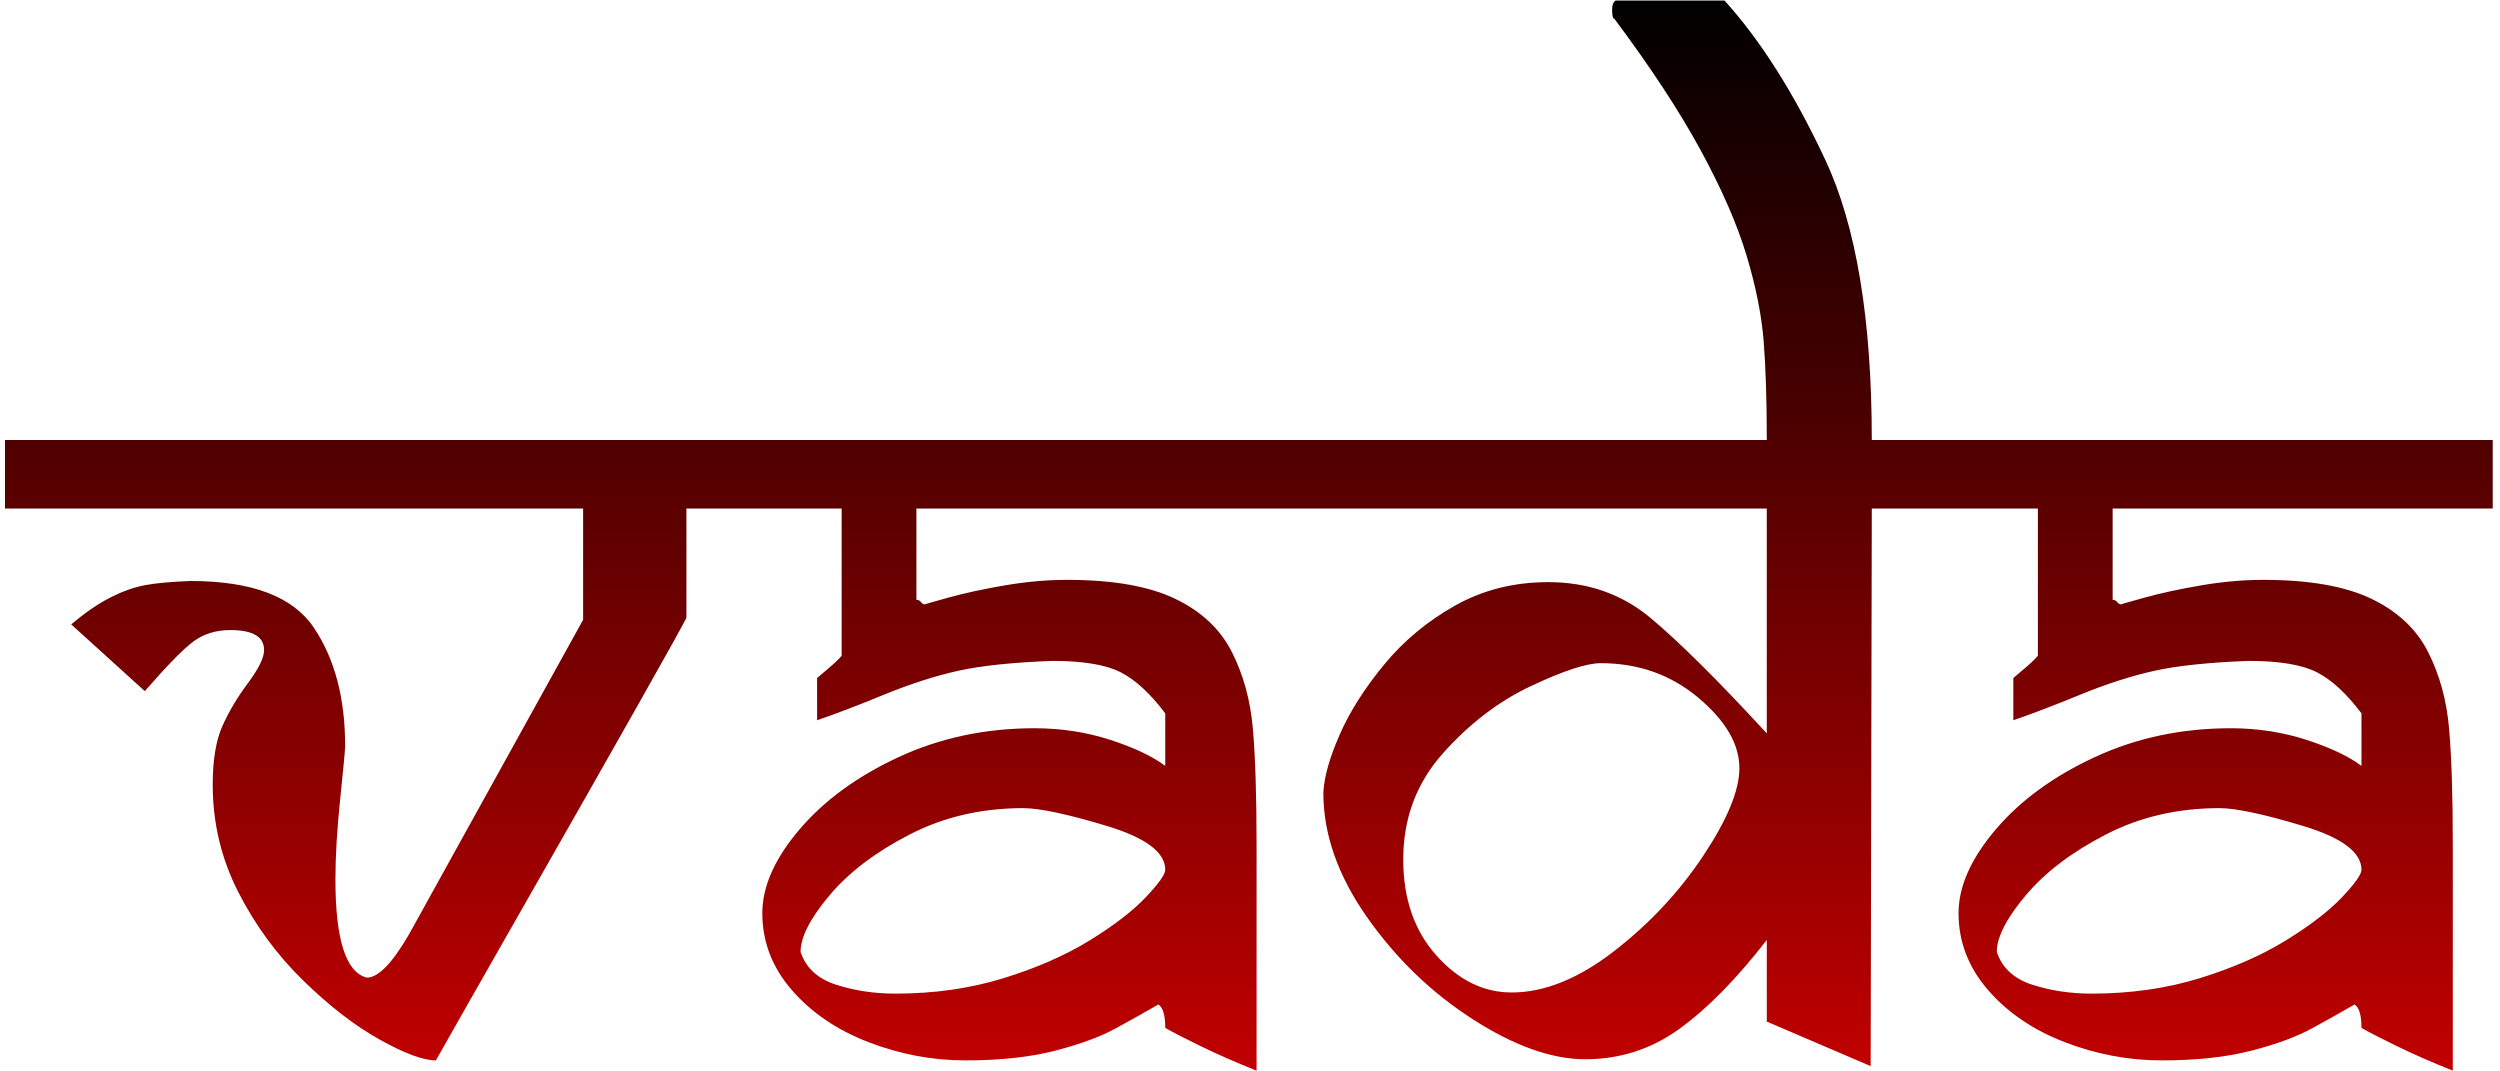 <?xml version="1.0" encoding="UTF-8"?>
<!DOCTYPE svg PUBLIC "-//W3C//DTD SVG 1.1//EN" "http://www.w3.org/Graphics/SVG/1.1/DTD/svg11.dtd">
<svg version="1.1" xmlns="http://www.w3.org/2000/svg" xmlns:xlink="http://www.w3.org/1999/xlink" x="0" y="0" width="308" height="132" viewBox="96, 45, 308, 132">
  <defs>
    <linearGradient id="Gradient_1" gradientUnits="userSpaceOnUse" x1="249.859" y1="176.906" x2="249.859" y2="45.07">
      <stop offset="0" stop-color="#C10000"/>
      <stop offset="1" stop-color="#000000"/>
    </linearGradient>
  </defs>
  <g id="Layer_1">
    <path d="M187.879,99.211 L187.738,107.648 L180.566,107.648 L180.566,121.078 Q180.566,121.289 174.625,131.801 Q168.684,142.312 160.879,155.988 Q153.074,169.664 149.699,175.641 Q147.379,175.641 142.773,173.074 Q138.168,170.508 133.316,165.762 Q128.465,161.016 125.336,154.863 Q122.207,148.711 122.207,141.68 Q122.207,137.109 123.402,134.438 Q124.598,131.766 126.566,129.129 Q128.535,126.492 128.535,125.086 Q128.535,122.625 124.387,122.625 Q121.785,122.625 119.922,123.961 Q118.059,125.297 113.84,130.148 L104.77,121.922 Q107.371,119.742 109.586,118.617 Q111.801,117.492 113.805,117.105 Q115.809,116.719 119.465,116.578 Q130.785,116.578 134.652,122.309 Q138.52,128.039 138.52,136.898 Q138.52,137.602 137.922,143.332 Q137.324,149.062 137.324,153.352 Q137.324,164.461 141.191,165.445 Q143.301,165.445 146.395,160.102 L167.84,121.359 L167.84,107.648 L96.613,107.648 L96.613,99.211 z M255.73,107.648 L208.902,107.648 L208.902,118.898 Q209.254,118.898 209.465,119.18 Q209.676,119.461 209.957,119.461 Q209.816,119.461 212.875,118.617 Q215.934,117.773 219.871,117.105 Q223.809,116.438 227.465,116.438 Q235.902,116.438 240.754,118.758 Q245.605,121.078 247.75,125.297 Q249.895,129.516 250.352,134.754 Q250.809,139.992 250.809,149.133 L250.809,176.906 Q246.941,175.359 243.848,173.848 Q240.754,172.336 239.559,171.633 Q239.559,169.312 238.715,168.75 Q236.395,170.086 233.512,171.668 Q230.629,173.25 225.988,174.445 Q221.348,175.641 214.949,175.641 Q208.832,175.641 202.996,173.391 Q197.16,171.141 193.539,166.957 Q189.918,162.773 189.918,157.5 Q189.918,152.578 194.488,147.199 Q199.059,141.82 206.723,138.27 Q214.387,134.719 223.457,134.719 Q228.379,134.719 232.809,136.16 Q237.238,137.602 239.559,139.359 L239.559,132.891 Q236.816,129.234 234.074,127.828 Q231.332,126.422 225.637,126.422 Q218.254,126.703 214,127.652 Q209.746,128.602 204.859,130.605 Q199.973,132.609 196.668,133.734 L196.668,128.531 Q197.16,128.109 198.074,127.336 Q198.988,126.562 199.305,126.211 Q199.621,125.859 199.691,125.789 L199.691,107.648 L185.277,107.648 L185.277,99.211 L255.73,99.211 z M239.559,152.156 Q239.559,148.922 232.316,146.742 Q225.074,144.562 222.051,144.562 Q214.387,144.562 208.094,147.797 Q201.801,151.031 198.215,155.285 Q194.629,159.539 194.629,162.281 Q195.613,165.234 199.023,166.324 Q202.434,167.414 206.301,167.414 Q213.473,167.414 219.625,165.516 Q225.777,163.617 230.277,160.84 Q234.777,158.062 237.168,155.531 Q239.559,153 239.559,152.156 z M335.816,107.648 L326.605,107.648 L326.465,176.344 L313.668,170.859 L313.668,160.805 Q308.043,168.047 302.875,171.773 Q297.707,175.5 291.309,175.5 Q285.121,175.5 277.457,170.578 Q269.793,165.656 264.414,157.992 Q259.035,150.328 259.035,142.664 Q259.176,139.781 261.039,135.527 Q262.902,131.273 266.523,126.879 Q270.145,122.484 275.277,119.602 Q280.41,116.719 286.738,116.719 Q294.051,116.719 299.324,121.113 Q304.598,125.508 313.668,135.352 L313.668,107.648 L253.48,107.648 L253.48,99.211 L313.668,99.211 Q313.668,91.828 313.281,87.012 Q312.895,82.195 311.172,76.465 Q309.449,70.734 305.512,63.492 Q301.574,56.25 294.895,47.32 Q294.613,47.32 294.613,46.195 Q294.613,45.352 295.035,45.07 L308.465,45.07 Q315.145,52.453 320.875,64.688 Q326.605,76.922 326.605,99.211 L335.816,99.211 z M310.293,139.641 Q310.293,135.211 305.23,130.957 Q300.168,126.703 293.207,126.703 Q290.605,126.703 284.629,129.516 Q278.652,132.328 273.766,137.812 Q268.879,143.297 268.879,150.891 Q268.879,158.133 272.957,162.703 Q277.035,167.273 282.238,167.273 Q288.285,167.273 294.859,162.176 Q301.434,157.078 305.863,150.398 Q310.293,143.719 310.293,139.641 z M403.105,107.648 L356.277,107.648 L356.277,118.898 Q356.629,118.898 356.84,119.18 Q357.051,119.461 357.332,119.461 Q357.191,119.461 360.25,118.617 Q363.309,117.773 367.246,117.105 Q371.184,116.438 374.84,116.438 Q383.277,116.438 388.129,118.758 Q392.98,121.078 395.125,125.297 Q397.27,129.516 397.727,134.754 Q398.184,139.992 398.184,149.133 L398.184,176.906 Q394.316,175.359 391.223,173.848 Q388.129,172.336 386.934,171.633 Q386.934,169.312 386.09,168.75 Q383.77,170.086 380.887,171.668 Q378.004,173.25 373.363,174.445 Q368.723,175.641 362.324,175.641 Q356.207,175.641 350.371,173.391 Q344.535,171.141 340.914,166.957 Q337.293,162.773 337.293,157.5 Q337.293,152.578 341.863,147.199 Q346.434,141.82 354.098,138.27 Q361.762,134.719 370.832,134.719 Q375.754,134.719 380.184,136.16 Q384.613,137.602 386.934,139.359 L386.934,132.891 Q384.191,129.234 381.449,127.828 Q378.707,126.422 373.012,126.422 Q365.629,126.703 361.375,127.652 Q357.121,128.602 352.234,130.605 Q347.348,132.609 344.043,133.734 L344.043,128.531 Q344.535,128.109 345.449,127.336 Q346.363,126.562 346.68,126.211 Q346.996,125.859 347.066,125.789 L347.066,107.648 L332.652,107.648 L332.652,99.211 L403.105,99.211 z M386.934,152.156 Q386.934,148.922 379.691,146.742 Q372.449,144.562 369.426,144.562 Q361.762,144.562 355.469,147.797 Q349.176,151.031 345.59,155.285 Q342.004,159.539 342.004,162.281 Q342.988,165.234 346.398,166.324 Q349.809,167.414 353.676,167.414 Q360.848,167.414 367,165.516 Q373.152,163.617 377.652,160.84 Q382.152,158.062 384.543,155.531 Q386.934,153 386.934,152.156 z" fill="url(#Gradient_1)"/>
  </g>
</svg>
